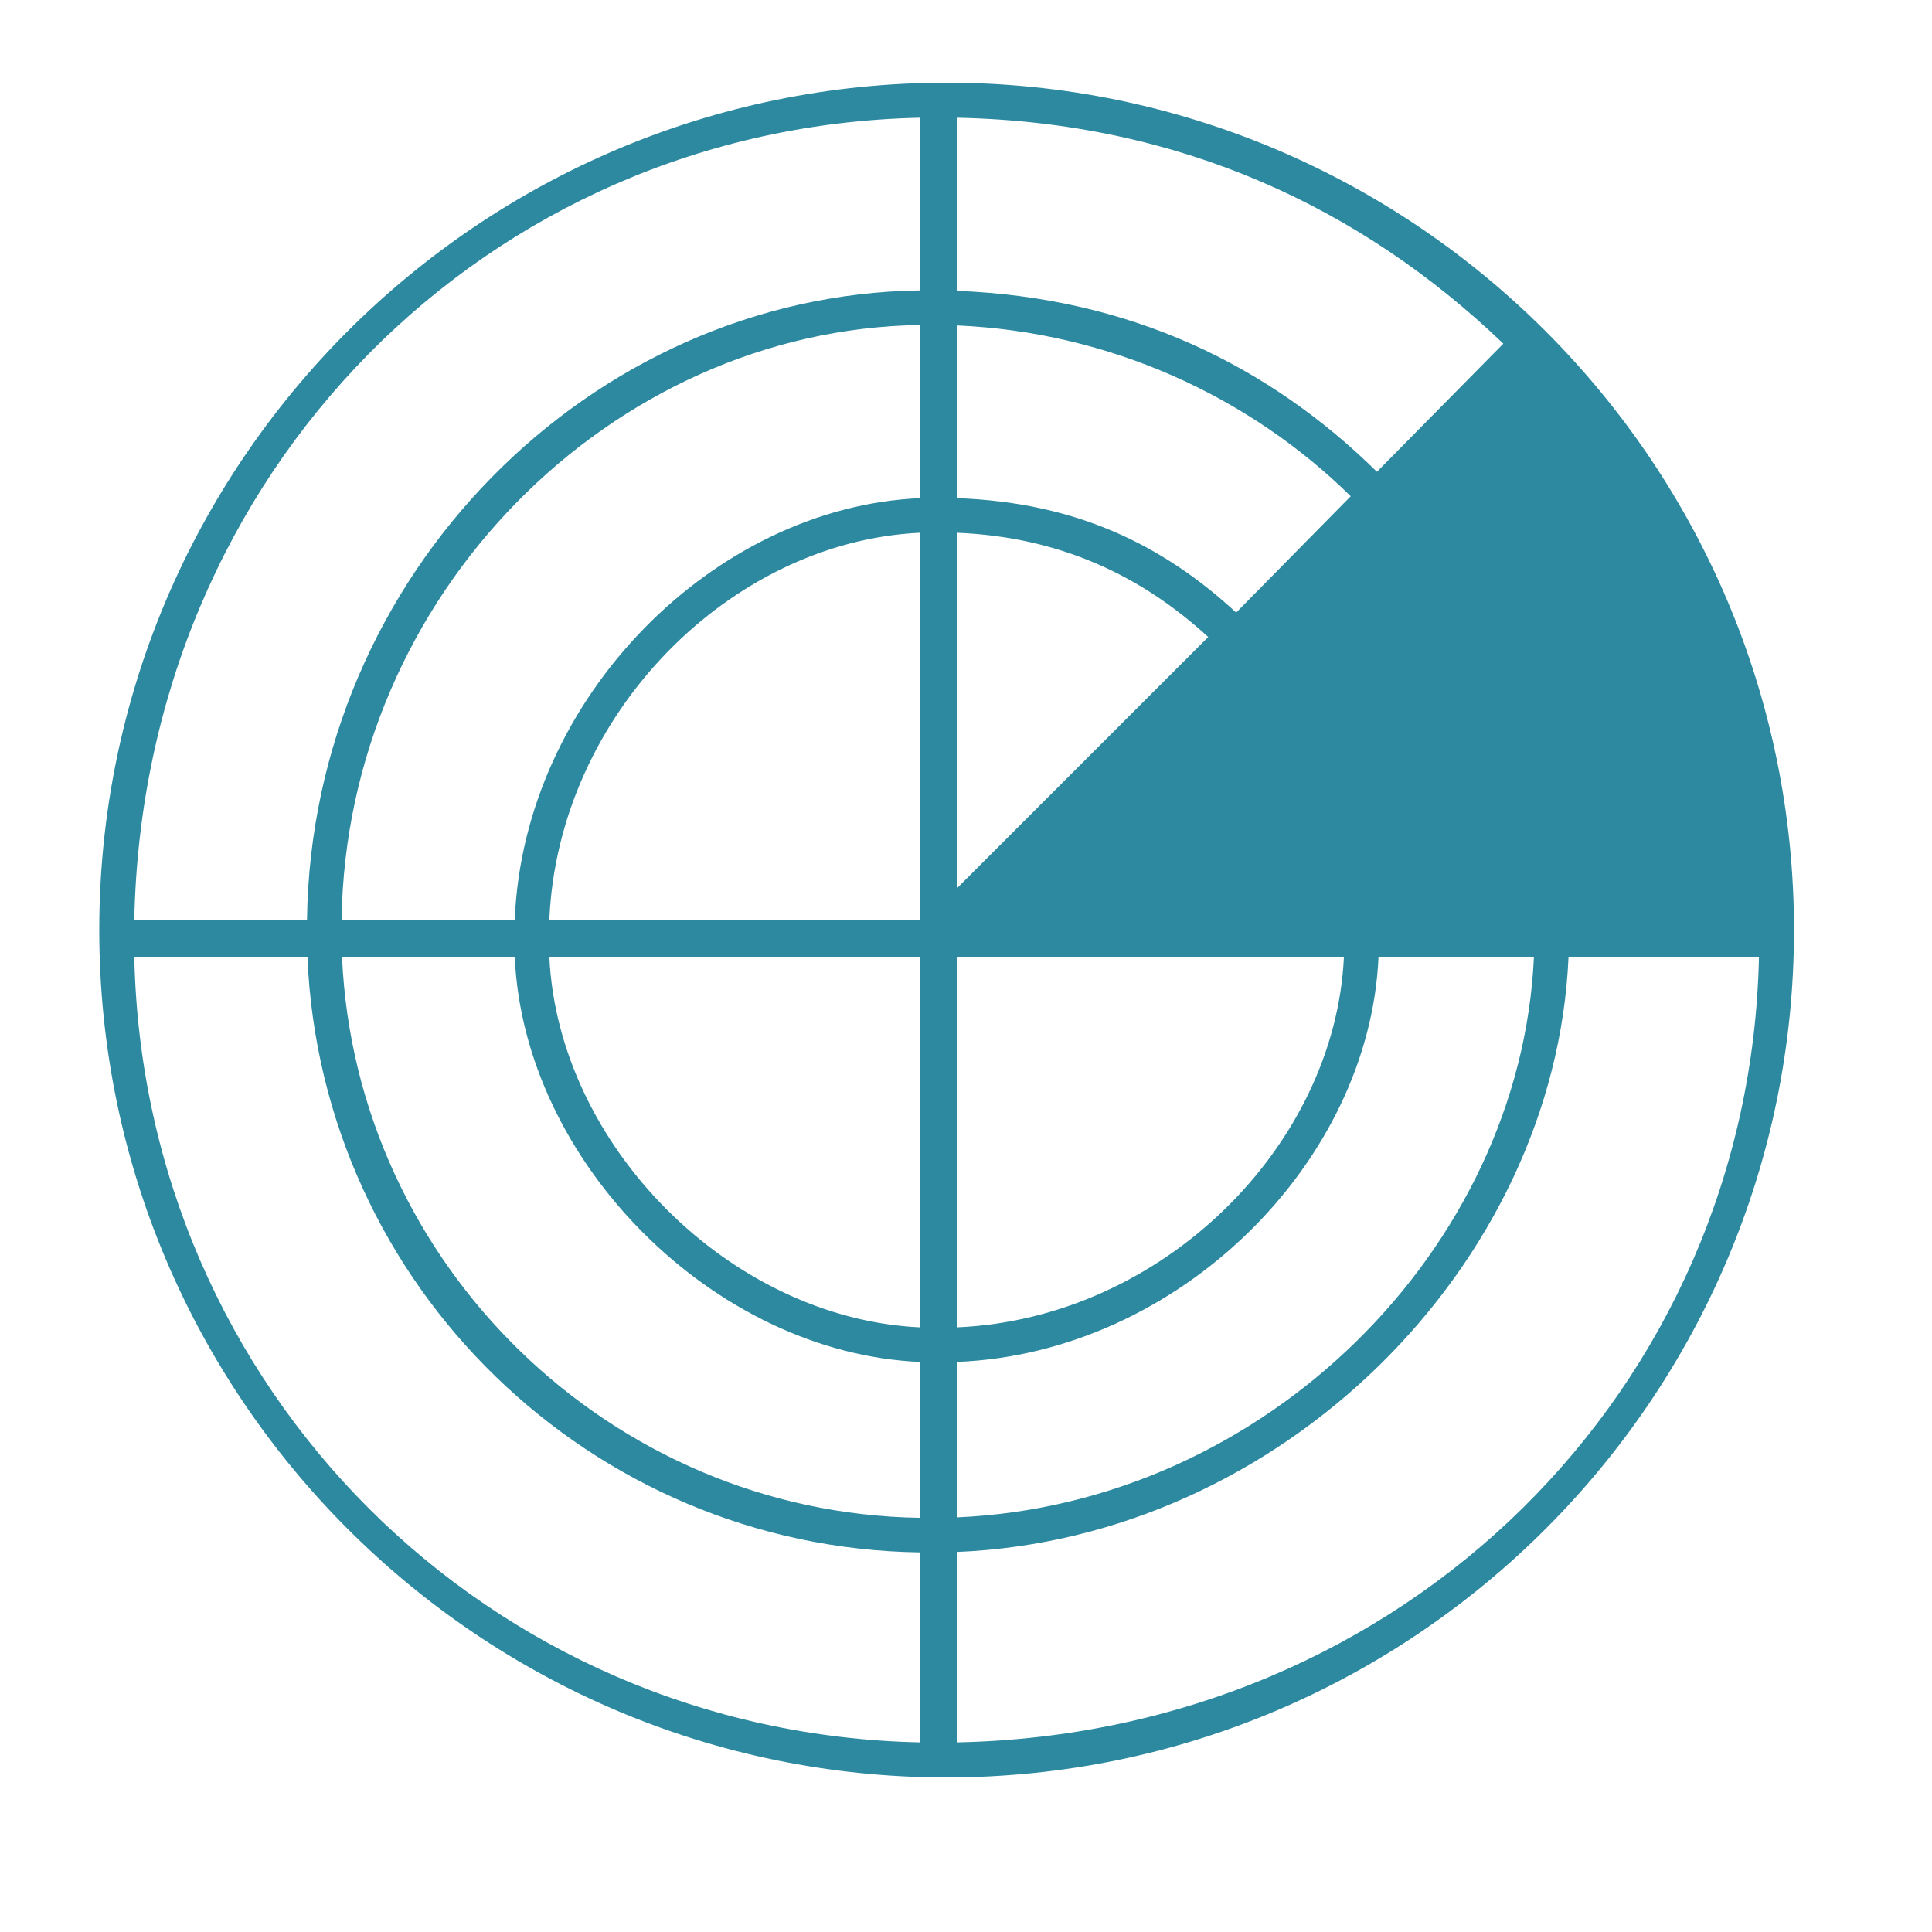 <?xml version="1.0" encoding="UTF-8" standalone="no"?>
<!-- Created with Inkscape (http://www.inkscape.org/) -->

<svg
   xmlns:dc="http://purl.org/dc/elements/1.1/"
   xmlns:cc="http://creativecommons.org/ns#"
   xmlns:rdf="http://www.w3.org/1999/02/22-rdf-syntax-ns#"
   xmlns:svg="http://www.w3.org/2000/svg"
   xmlns="http://www.w3.org/2000/svg"
   xmlns:sodipodi="http://sodipodi.sourceforge.net/DTD/sodipodi-0.dtd"
   xmlns:inkscape="http://www.inkscape.org/namespaces/inkscape"
   id="svg3007"
   version="1.1"
   inkscape:version="0.48.5 r10040"
   width="513"
   height="513"
   sodipodi:docname="gnome-nettool.svg"
   viewBox="0 0 513 513">
  <defs
     id="defs3011" />
  <sodipodi:namedview
     pagecolor="#ffffff"
     bordercolor="#666666"
     borderopacity="1"
     objecttolerance="10"
     gridtolerance="10"
     guidetolerance="10"
     inkscape:pageopacity="0"
     inkscape:pageshadow="2"
     inkscape:window-width="1366"
     inkscape:window-height="716"
     id="namedview3009"
     showgrid="false"
     inkscape:zoom="0.65059338"
     inkscape:cx="163.1253"
     inkscape:cy="301.44241"
     inkscape:window-x="0"
     inkscape:window-y="0"
     inkscape:window-maximized="1"
     inkscape:current-layer="svg3007"
     inkscape:document-units="px" />
  <path
     inkscape:connector-curvature="0"
     d="m 251.357,21.955 c -124.065,0 -225,100.934 -225,225 0,124.065 100.935,225 225,225 124.065,0 225,-100.935 225,-225 0,-124.066 -100.935,-225 -225,-225 z M 365.618,125.276 C 336.875,96.987 299.962,78.98 254.089,77.232 l 0,-45.976 c 58.981,1.18 107.325,23.798 145.086,59.999 L 365.618,125.276 z m -111.53,16.184 c 27.306,1.103 48.977,11.399 66.73,27.683 l -66.73,66.728 0,-94.41 z m -9.83,102.765 -98.396,0 c 2.349,-54.612 48.153,-100.416 98.396,-102.765 l 0,102.765 z m 0,9.83 0,98.396 c -50.243,-2.349 -96.047,-48.153 -98.396,-98.396 l 98.396,0 z m 9.83,0 102.765,0 c -2.349,50.243 -48.153,96.047 -102.765,98.396 l 0,-98.396 z m 74.15,-91.402 C 308.816,144.711 285.762,133.392 254.088,132.276 l 0,-45.861 c 40.413,1.742 77.495,18.724 104.571,45.35 l -30.422,30.887 z m -83.98,-30.376 c -54.612,2.361 -105.219,52.968 -107.579,111.948 l -45.978,0 C 91.927,157.938 162.34,87.525 244.258,86.299 l 0,45.976 z M 136.678,254.054 c 2.36,54.612 52.968,105.217 107.579,107.579 l 0,41.386 C 162.34,401.814 94.408,335.972 90.818,254.054 l 45.86,0 z m 117.41,107.579 c 58.981,-2.362 109.586,-52.968 111.948,-107.579 l 41.268,0 c -3.525,77.549 -71.299,145.324 -153.216,148.847 l 0,-41.268 z m -9.83,-330.379 0,45.86 C 156.879,78.343 82.746,152.477 81.517,244.224 l -45.858,0 C 38.087,125.171 129.573,33.683 244.258,31.255 z M 35.658,254.054 l 45.976,0 c 3.599,87.379 75.245,156.942 162.624,158.149 l 0,50.451 C 129.573,460.224 38.087,368.739 35.658,254.054 z m 218.429,208.6 0,-50.569 c 86.286,-3.538 158.862,-76.114 162.401,-158.032 l 50.569,0 c -2.431,114.686 -93.917,206.171 -212.97,208.601 z"
     id="path3340"
     style="fill:#2c89a0;fill-opacity:1" />
</svg>

